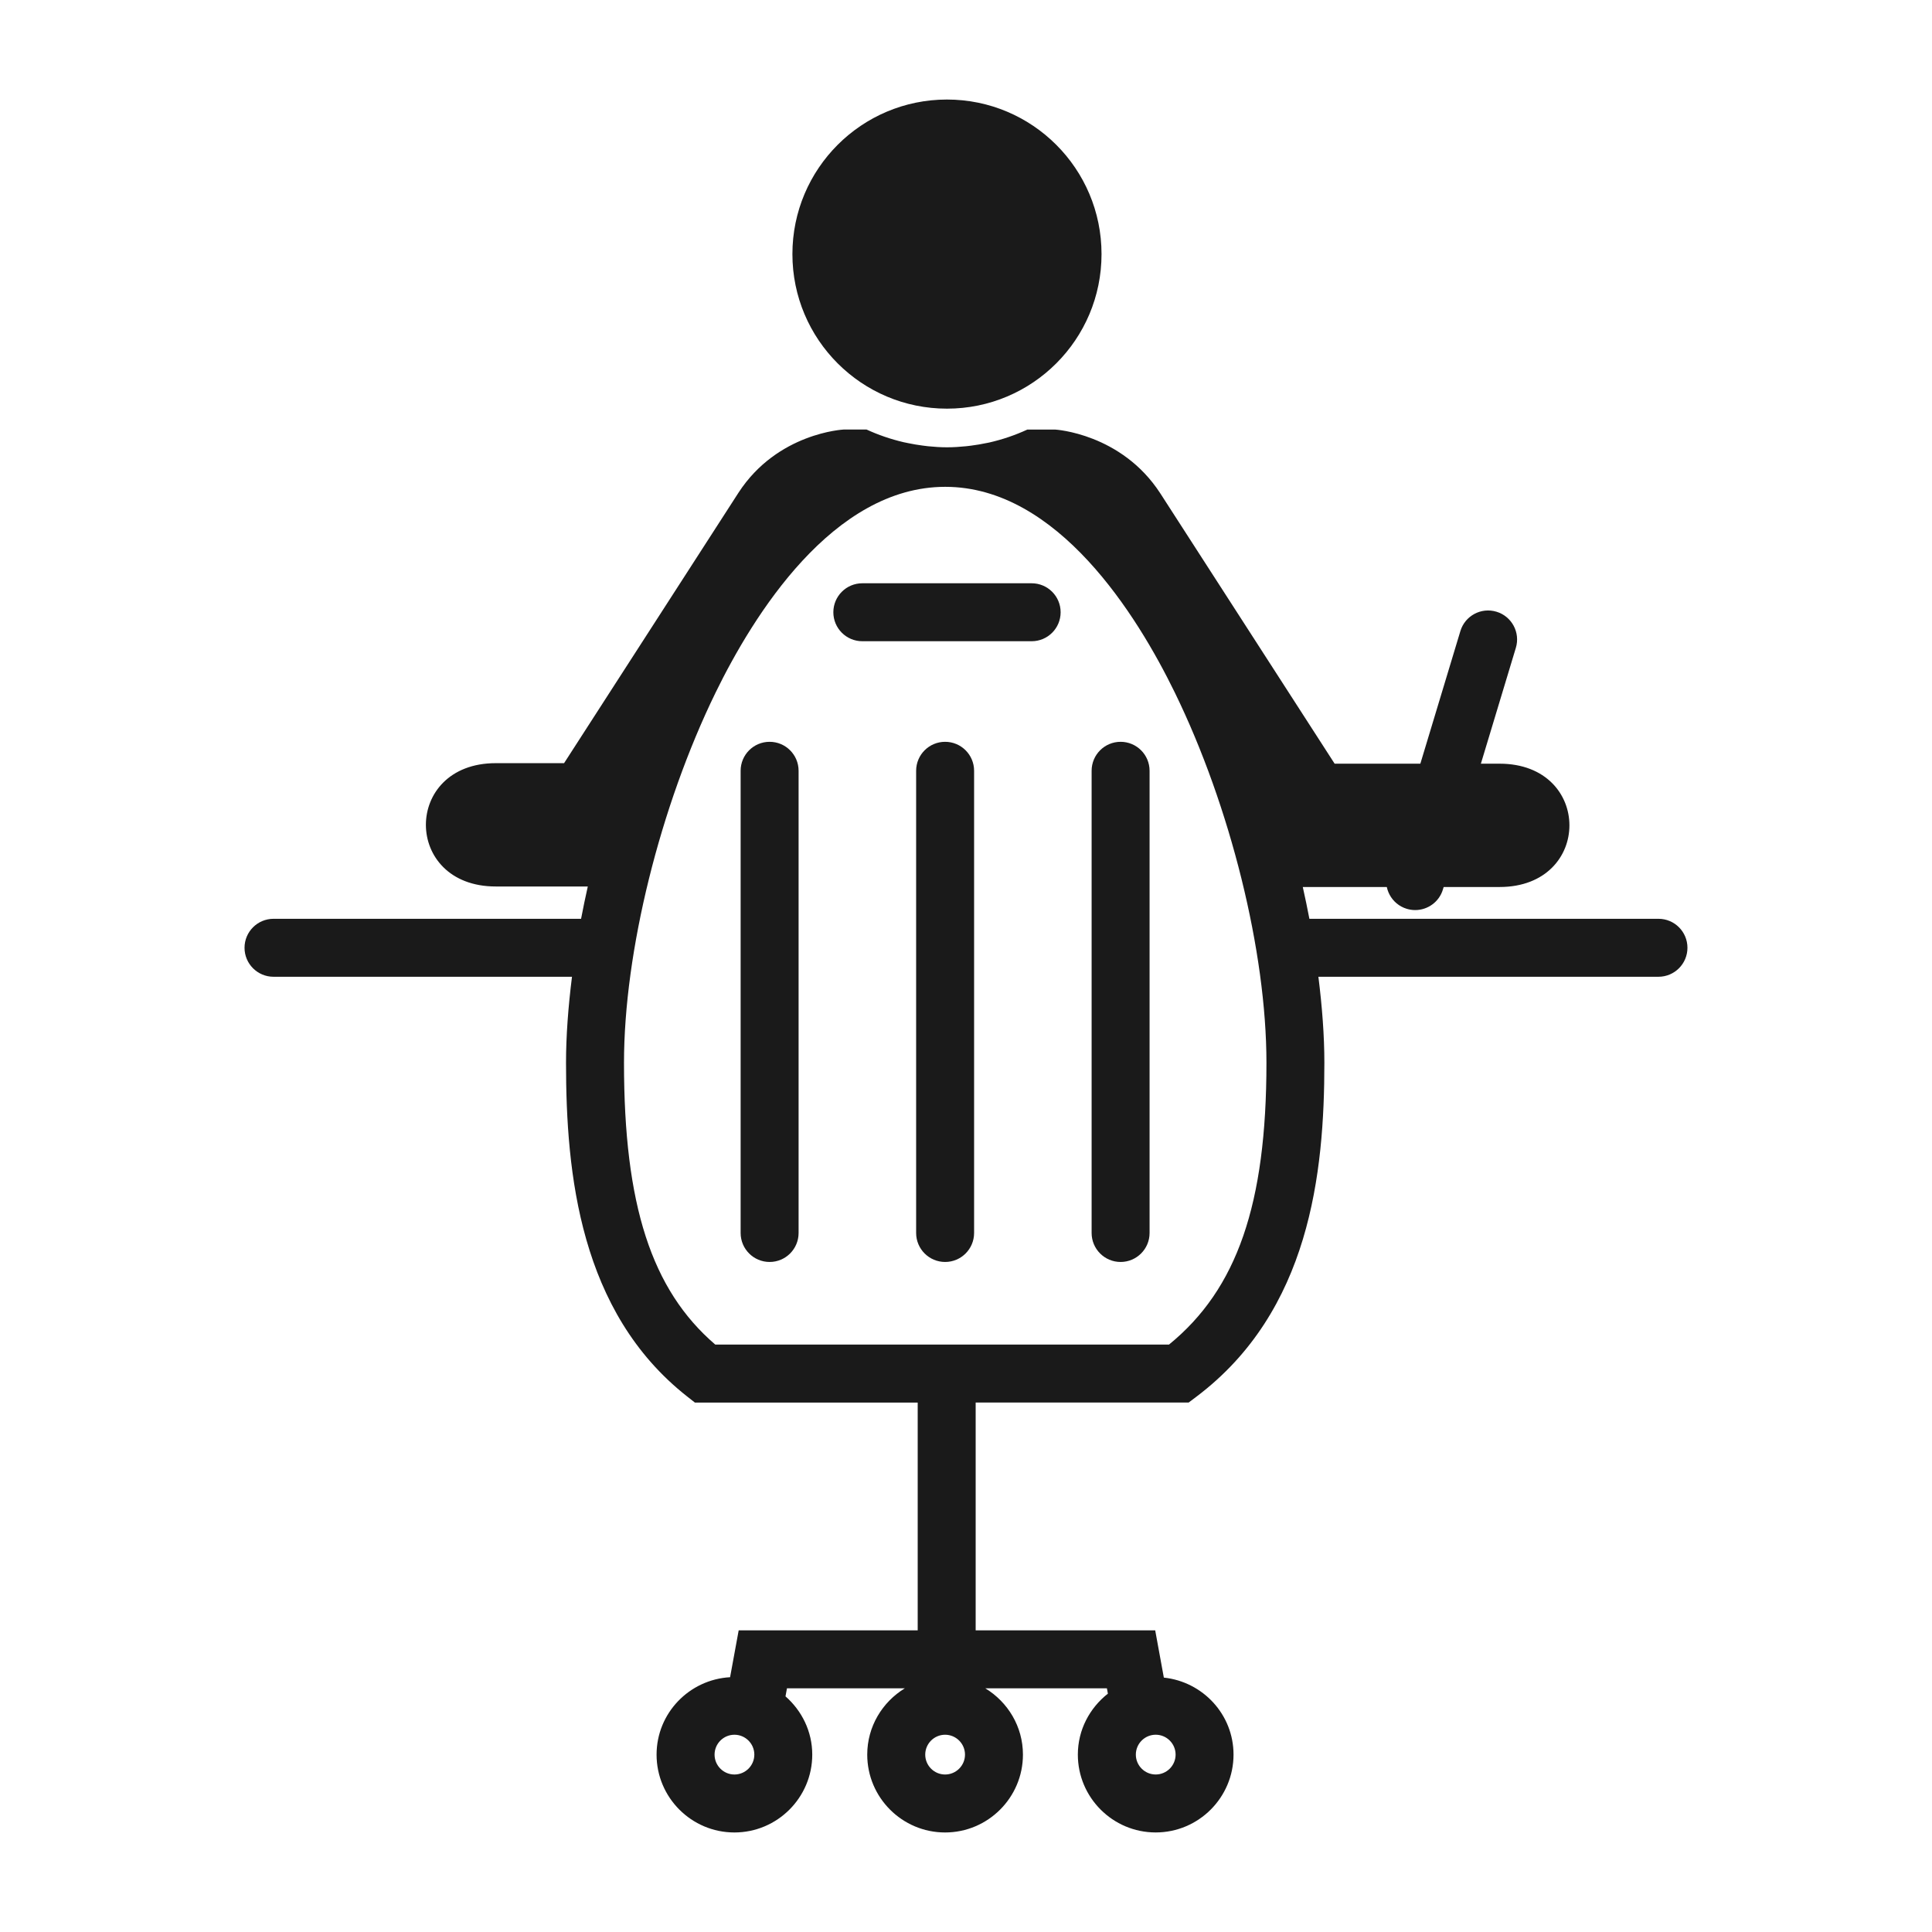 <svg height='100px' width='100px'  fill="#1A1A1A" xmlns="http://www.w3.org/2000/svg" xmlns:xlink="http://www.w3.org/1999/xlink" version="1.1" x="0px" y="0px" viewBox="0 0 100 100" enable-background="new 0 0 100 100" xml:space="preserve"><path fill="#1A1A1A" d="M73.25,47.105c-0.143,0-0.289-0.021-0.434-0.064c-0.793-0.239-1.242-1.077-1.002-1.87l3.775-12.506  c0.238-0.793,1.076-1.243,1.869-1.002c0.793,0.239,1.242,1.077,1.002,1.87l-3.775,12.506C74.49,46.687,73.895,47.105,73.25,47.105z"></path><path fill="#1A1A1A" d="M85.844,47.557h-18.07c-0.104-0.546-0.219-1.095-0.342-1.646h10.186c4.82,0,4.82-6.383,0-6.383H69.08  L60.053,25.53c-2.018-3.104-5.441-3.296-5.441-3.296h-1.436c-0.625,0.288-1.285,0.514-1.971,0.67  c-0.035,0.008-0.072,0.014-0.107,0.021c-0.278,0.06-0.561,0.106-0.846,0.143c-0.082,0.01-0.164,0.021-0.246,0.029  c-0.326,0.033-0.656,0.055-0.99,0.055s-0.66-0.022-0.984-0.055c-0.097-0.01-0.192-0.023-0.288-0.036  c-0.243-0.031-0.483-0.072-0.72-0.121c-0.084-0.017-0.17-0.032-0.254-0.052c-0.665-0.156-1.307-0.375-1.916-0.655h-1.189  c0,0-3.424,0.165-5.441,3.269l-9.028,13.999h-3.537c-4.82,0-4.82,6.383,0,6.383h4.765c-0.126,0.56-0.242,1.118-0.348,1.673H14.157  c-0.828,0-1.5,0.671-1.5,1.5s0.672,1.5,1.5,1.5h15.449c-0.194,1.551-0.309,3.056-0.309,4.454c0,5.744,0.712,12.896,6.262,17.264  l0.408,0.321h11.533v11.791h-9.266l-0.445,2.425c-2.115,0.119-3.805,1.862-3.805,4.007c0,2.222,1.807,4.029,4.029,4.029  c2.221,0,4.029-1.808,4.029-4.029c0-1.205-0.543-2.276-1.385-3.016l0.076-0.416h6.1c-1.161,0.708-1.945,1.975-1.945,3.432  c0,2.222,1.807,4.029,4.029,4.029c2.221,0,4.03-1.808,4.03-4.029c0-1.457-0.785-2.724-1.947-3.432h6.293l0.051,0.276  c-0.939,0.738-1.555,1.871-1.555,3.155c0,2.222,1.807,4.029,4.029,4.029c2.221,0,4.029-1.808,4.029-4.029  c0-2.077-1.586-3.771-3.607-3.986l-0.447-2.445h-9.293V72.596h11.024l0.4-0.302c5.871-4.424,6.625-11.561,6.625-17.283  c0-1.398-0.115-2.903-0.309-4.454h17.602c0.828,0,1.5-0.671,1.5-1.5S86.672,47.557,85.844,47.557z M38.015,91.848  c-0.568,0-1.029-0.462-1.029-1.029s0.461-1.029,1.029-1.029c0.566,0,1.029,0.462,1.029,1.029S38.582,91.848,38.015,91.848z   M59.82,89.789c0.566,0,1.029,0.462,1.029,1.029s-0.463,1.029-1.029,1.029c-0.568,0-1.029-0.462-1.029-1.029  S59.252,89.789,59.82,89.789z M48.919,91.848c-0.568,0-1.029-0.462-1.029-1.029s0.461-1.029,1.029-1.029  c0.566,0,1.029,0.462,1.029,1.029S49.486,91.848,48.919,91.848z M60.506,69.596H37.023c-3.307-2.837-4.725-7.241-4.725-14.585  c0-5.738,1.862-13.262,4.743-19.167c1.941-3.976,6.064-10.646,11.885-10.646c5.819,0,9.942,6.67,11.881,10.646  c2.883,5.905,4.744,13.428,4.744,19.167C65.551,62.317,64.037,66.72,60.506,69.596z"></path><path fill="#1A1A1A" d="M61.693,70.567"></path><g><path fill="#1A1A1A" d="M39.835,65.319c-0.828,0-1.5-0.672-1.5-1.5V39.896c0-0.829,0.672-1.5,1.5-1.5s1.5,0.671,1.5,1.5v23.923   C41.335,64.647,40.664,65.319,39.835,65.319z"></path><path fill="#1A1A1A" d="M48.919,65.319c-0.828,0-1.5-0.672-1.5-1.5V39.896c0-0.829,0.672-1.5,1.5-1.5s1.5,0.671,1.5,1.5v23.923   C50.419,64.647,49.748,65.319,48.919,65.319z"></path><path fill="#1A1A1A" d="M58.002,65.319c-0.828,0-1.5-0.672-1.5-1.5V39.896c0-0.829,0.672-1.5,1.5-1.5s1.5,0.671,1.5,1.5v23.923   C59.502,64.647,58.83,65.319,58.002,65.319z"></path></g><circle fill="#1A1A1A" cx="49.015" cy="13.152" r="8"></circle><path fill="#1A1A1A" d="M53.398,33.19h-8.764c-0.828,0-1.5-0.671-1.5-1.5s0.672-1.5,1.5-1.5h8.764c0.828,0,1.5,0.671,1.5,1.5  S54.227,33.19,53.398,33.19z"></path></svg>